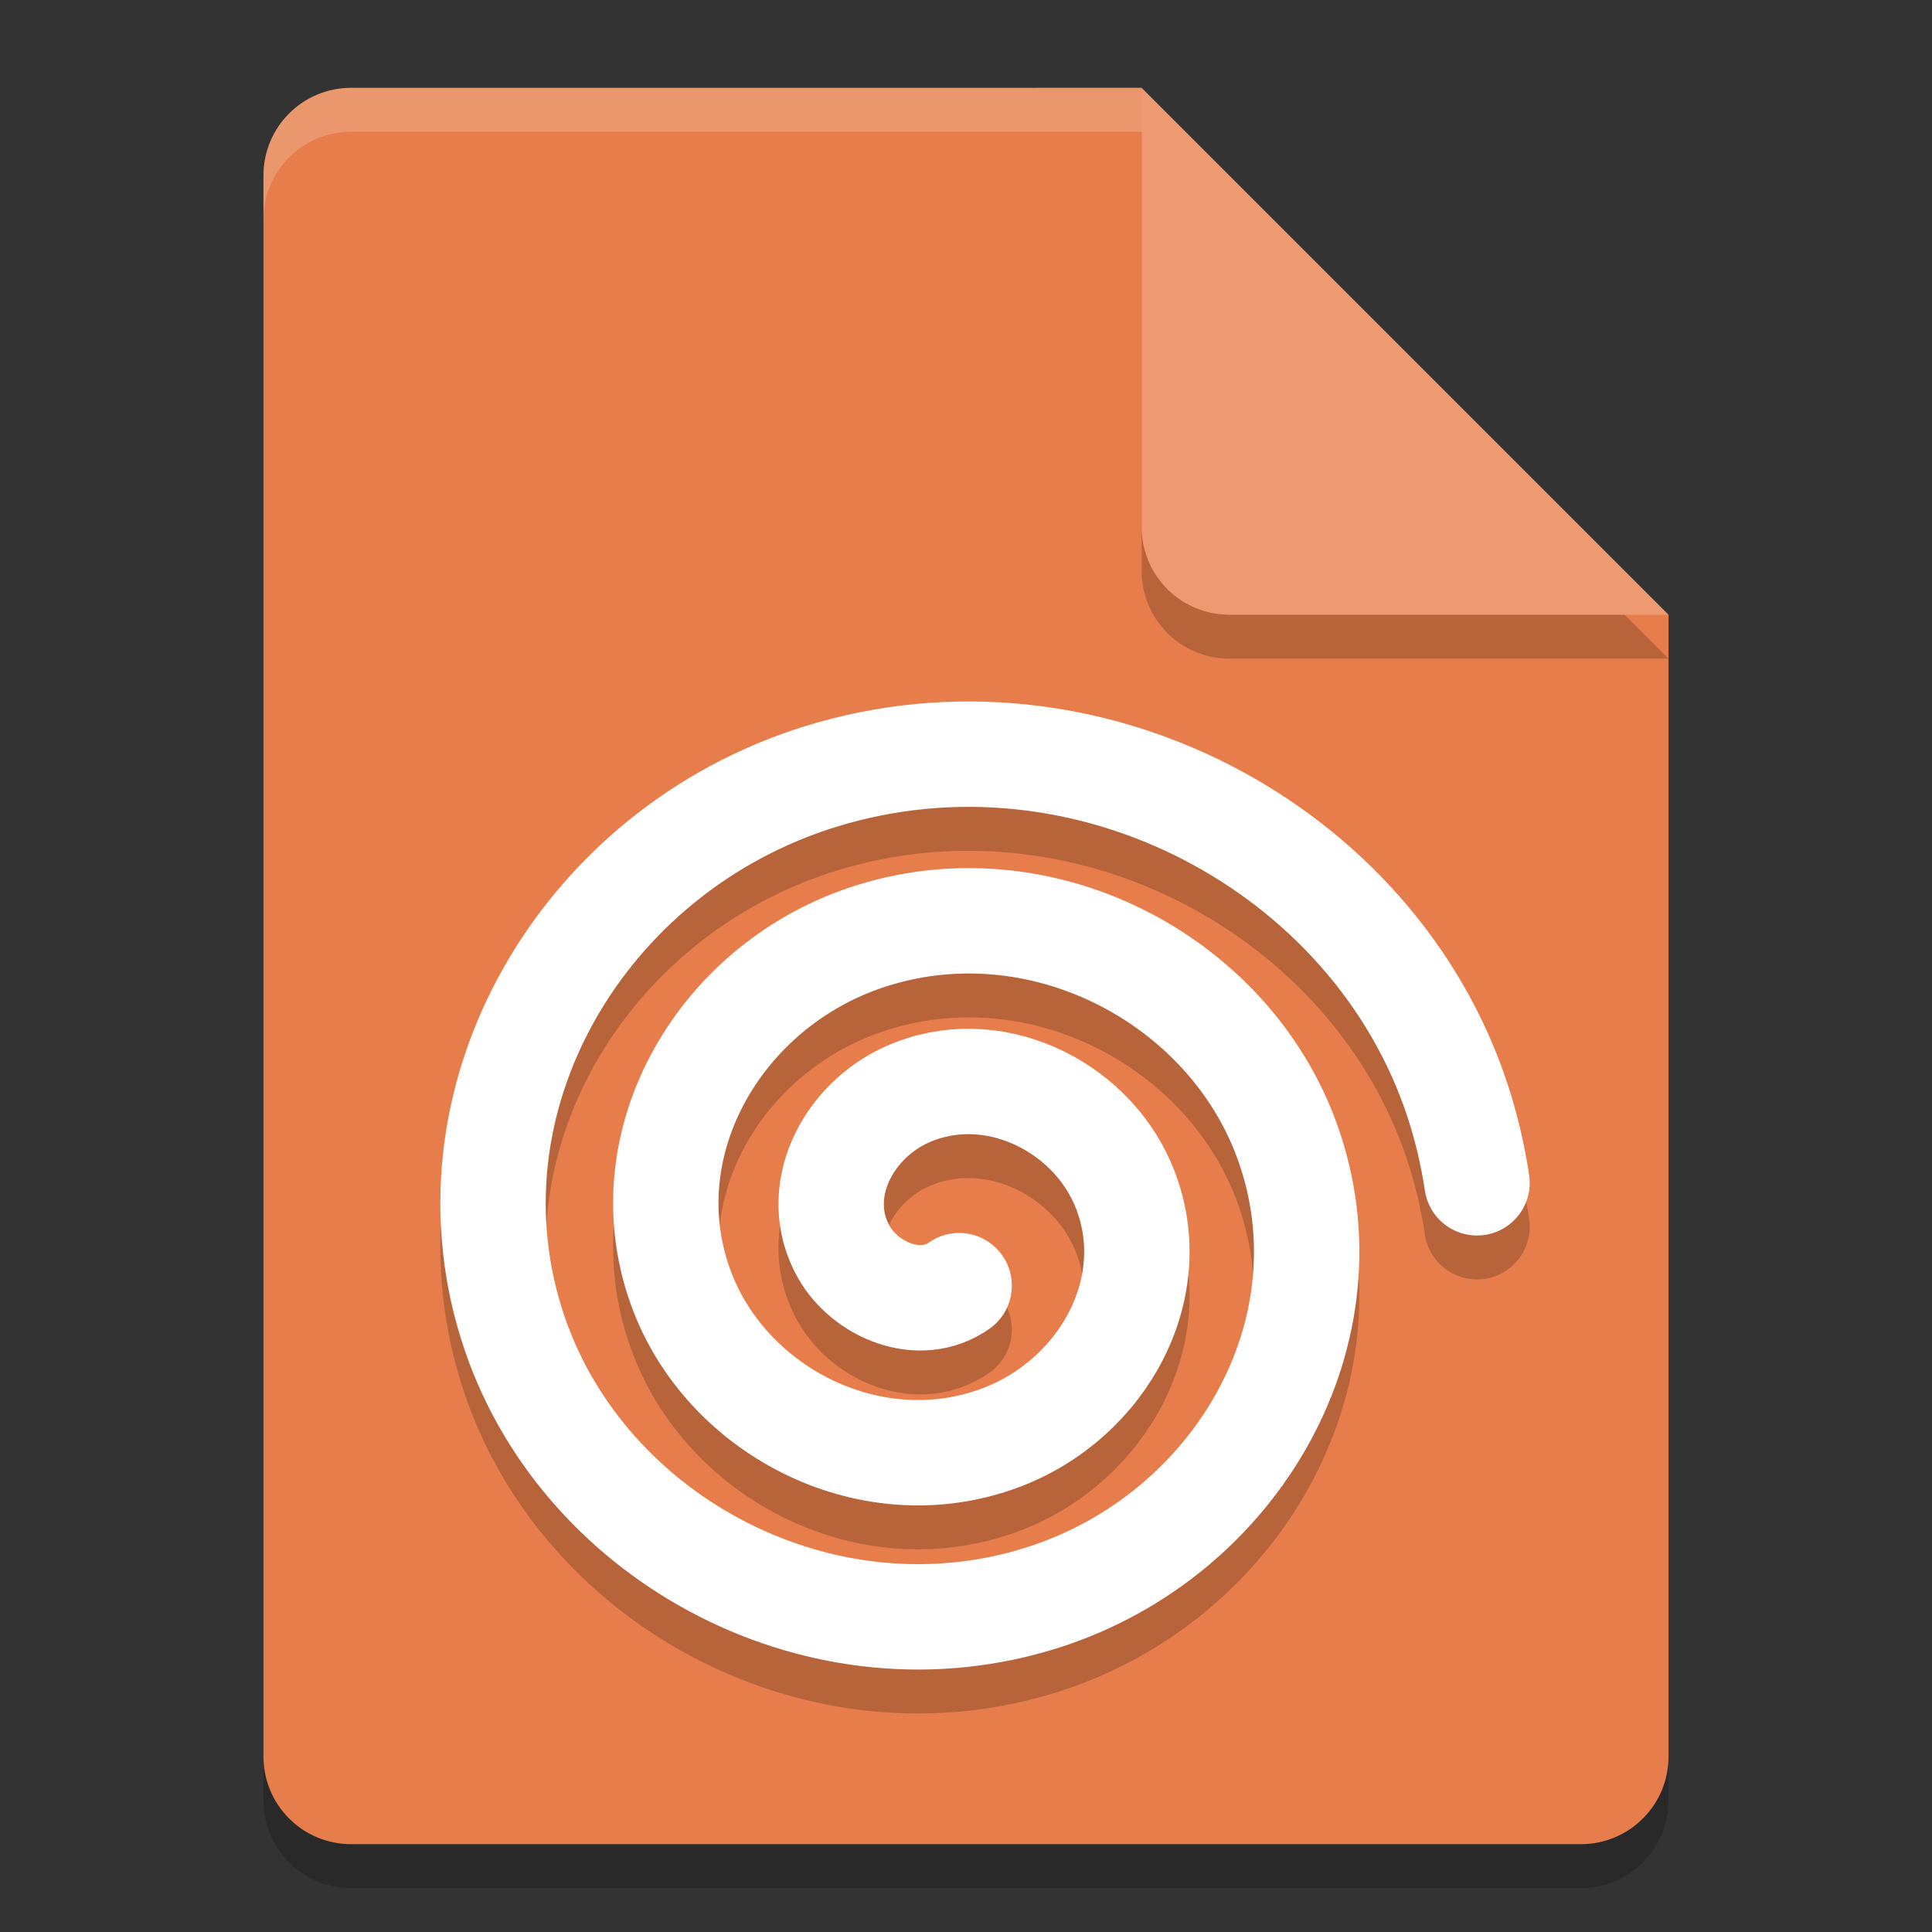 <svg xmlns="http://www.w3.org/2000/svg" width="22" height="22" version="1.1"><rect width="100%" height="100%" fill="#333333" stroke="none"/><defs>
<linearGradient id="ucPurpleBlue" x1="0%" y1="0%" x2="100%" y2="100%">
  <stop offset="0%" style="stop-color:#B794F4;stop-opacity:1"/>
  <stop offset="100%" style="stop-color:#4299E1;stop-opacity:1"/>
</linearGradient>
</defs>
 <path style="opacity:0.2" d="m4 1.5c-0.554 0-1 0.446-1 1v18c0 0.554 0.446 1 1 1h14c0.554 0 1-0.446 1-1v-13l-6-6z"/>
 <path style="fill:#e67d4a" d="m4 1c-0.554 0-1 0.446-1 1v18c0 0.554 0.446 1 1 1h14c0.554 0 1-0.446 1-1v-13l-5-1-1-5z"/>
 <path style="opacity:0.2" d="m19 7.5-6-6v5c0 0.554 0.446 1 1 1z"/>
 <path style="fill:#ed9a73" d="m19 7-6-6v5c0 0.554 0.446 1 1 1z"/>
 <path style="fill:#ffffff;opacity:0.2" d="m4 1c-0.554 0-1 0.446-1 1v0.5c0-0.554 0.446-1 1-1h9v-0.5z"/>
 <path style="fill:none;opacity:0.2;stroke-linecap:round;stroke-width:1.2;stroke:#000000" d="m10.922 15.14c-0.452 0.317-1.068 0.047-1.312-0.382-0.384-0.674 0.035-1.491 0.721-1.796 0.954-0.424 2.059 0.116 2.45 1.008 0.506 1.156-0.209 2.462-1.389 2.903-1.461 0.546-3.089-0.285-3.62-1.657-0.636-1.645 0.388-3.46 2.076-4.035 1.977-0.673 4.142 0.459 4.812 2.322 0.77 2.142-0.572 4.477-2.776 5.185-2.5 0.803-5.212-0.636-6.021-2.997-0.907-2.646 0.758-5.508 3.486-6.35 3.028-0.934 6.295 0.816 7.245 3.681 0.102 0.309 0.177 0.626 0.225 0.947"/>
 <path style="fill:none;stroke:#ffffff;stroke-width:1.2;stroke-linecap:round" d="M 10.922,14.64 C 10.471,14.957 9.854,14.687 9.61,14.259 9.227,13.585 9.645,12.768 10.332,12.462 11.286,12.038 12.391,12.578 12.781,13.47 13.287,14.626 12.572,15.932 11.392,16.373 9.931,16.919 8.303,16.087 7.772,14.716 7.136,13.07 8.161,11.256 9.848,10.681 11.825,10.008 13.991,11.14 14.66,13.003 15.431,15.145 14.089,17.48 11.884,18.188 9.385,18.99 6.672,17.551 5.863,15.191 4.956,12.545 6.621,9.682 9.349,8.841 12.377,7.906 15.645,9.656 16.594,12.522 16.696,12.831 16.771,13.148 16.819,13.469"/>
</svg>
